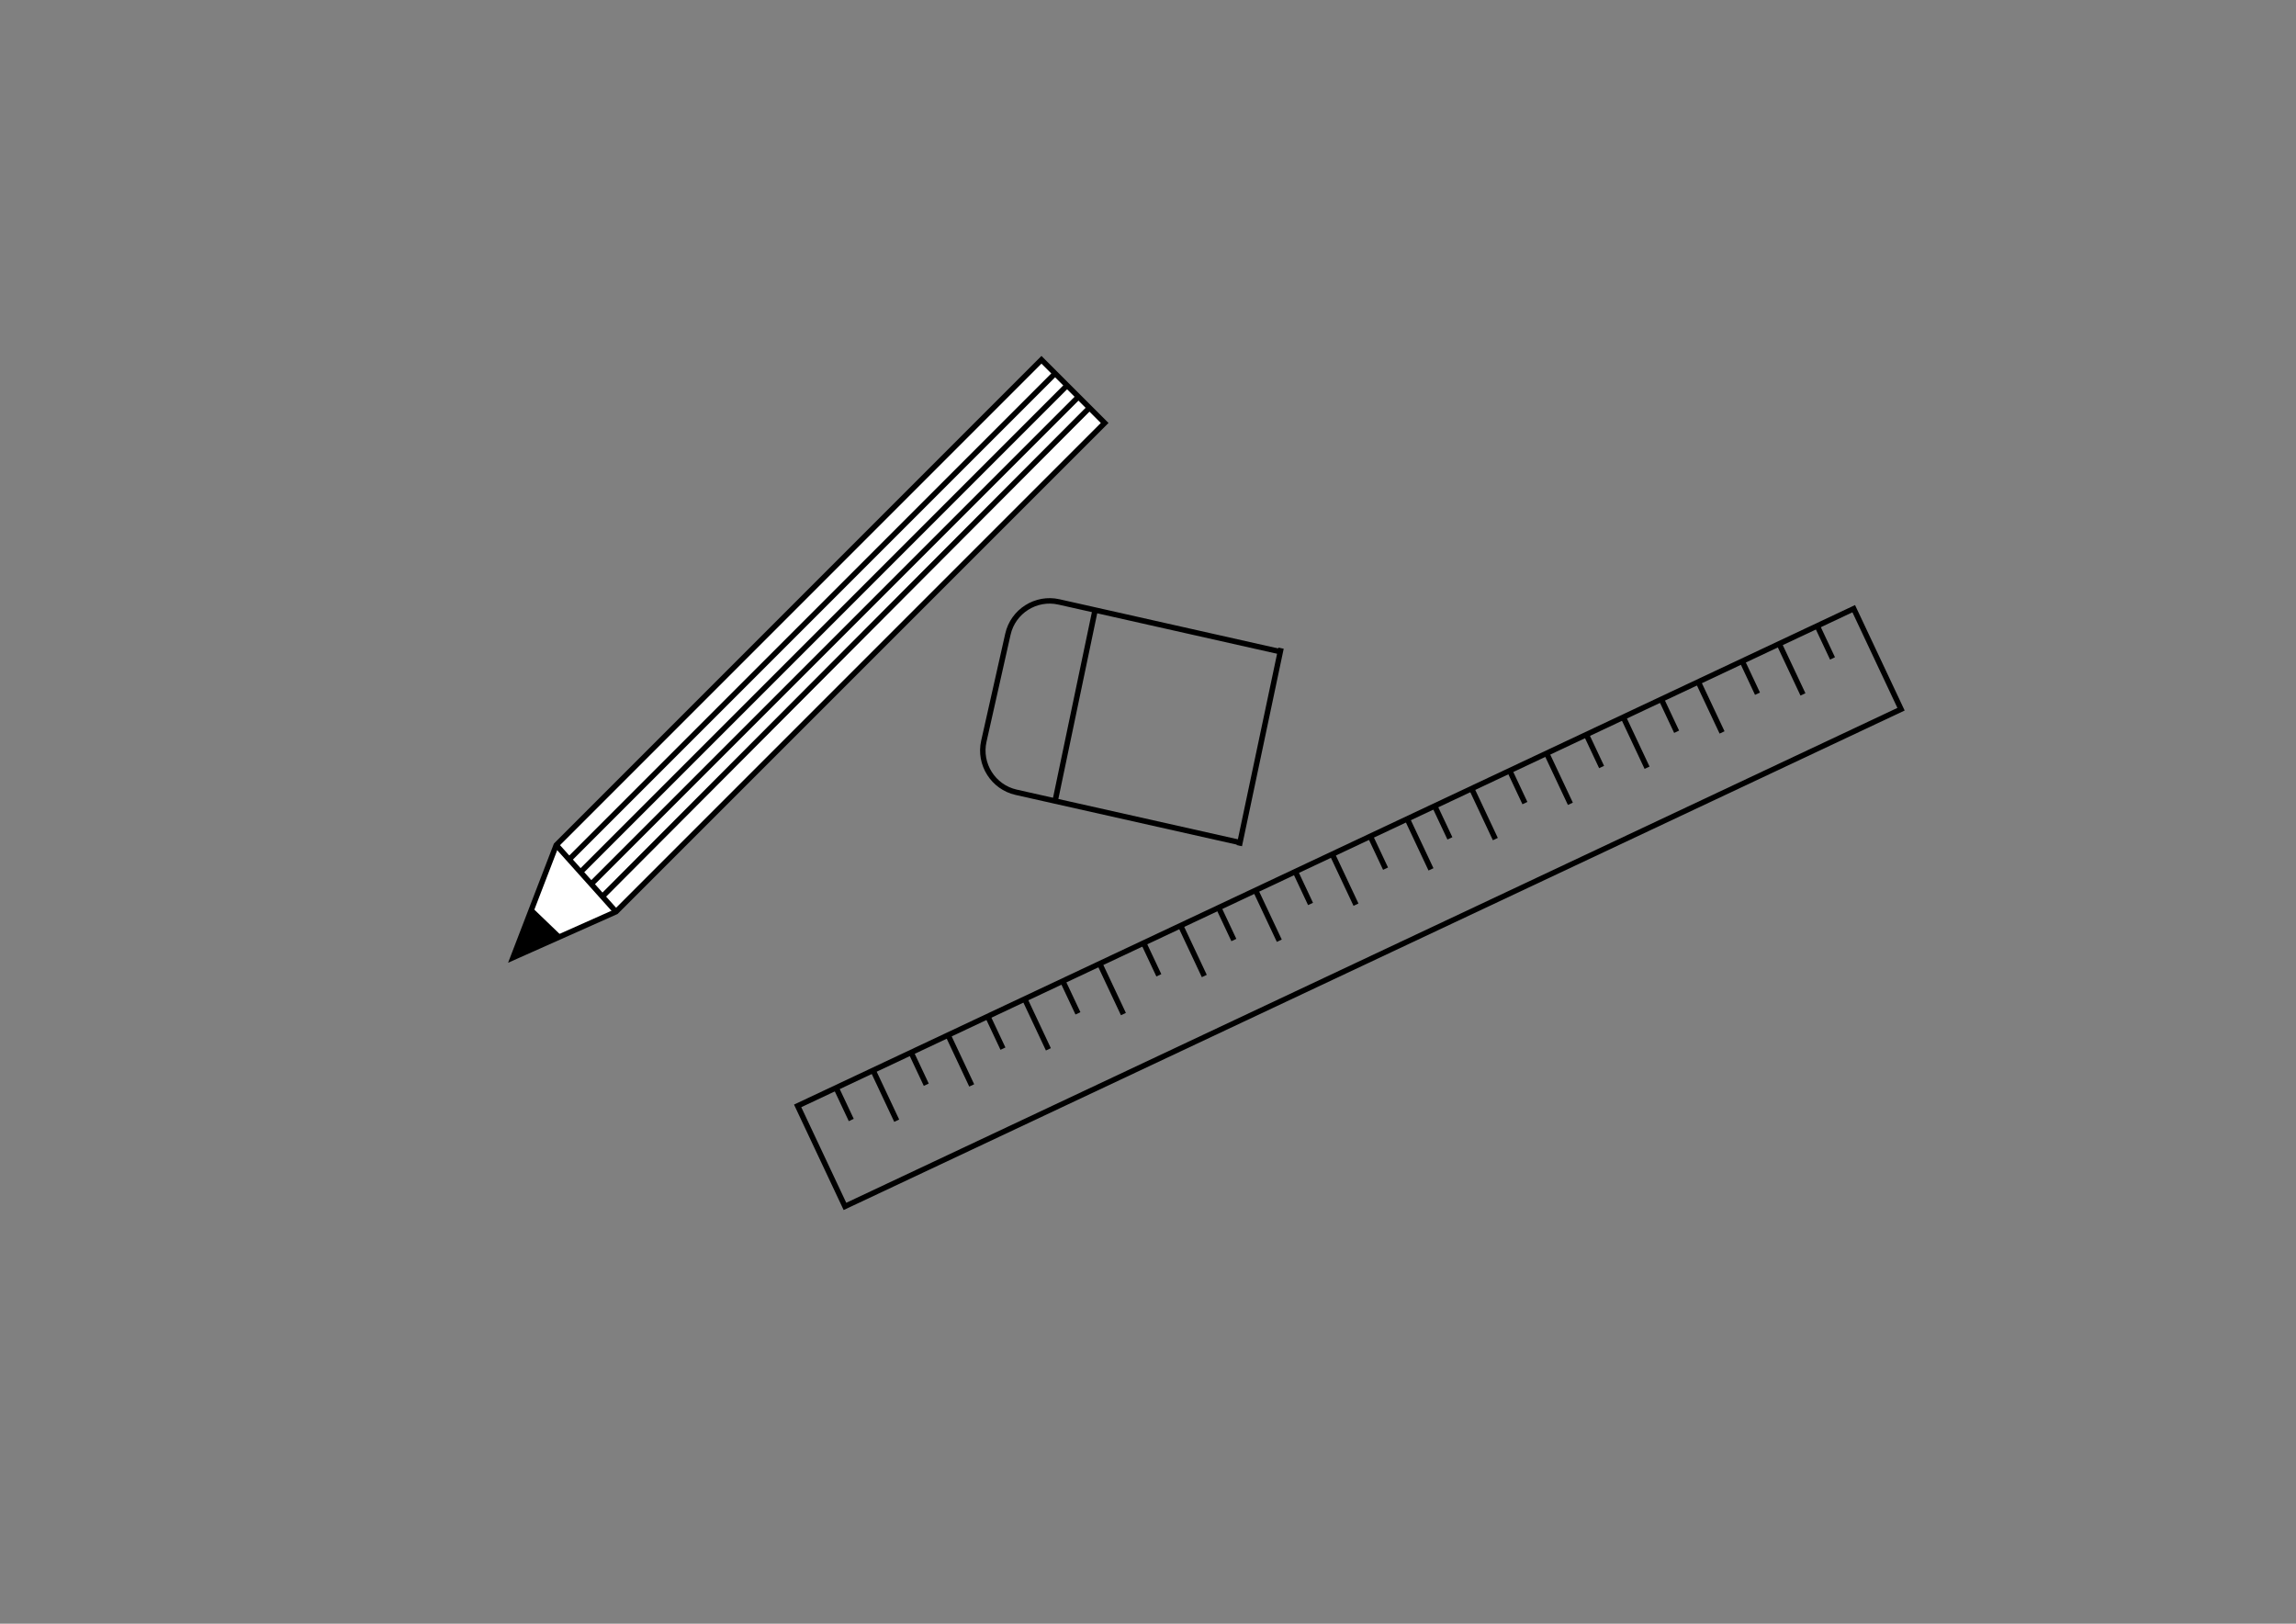 <?xml version="1.0" encoding="utf-8"?>
<!-- Generator: Adobe Illustrator 27.9.0, SVG Export Plug-In . SVG Version: 6.00 Build 0)  -->
<svg version="1.1" id="Layer_1" xmlns="http://www.w3.org/2000/svg" xmlns:xlink="http://www.w3.org/1999/xlink" x="0px" y="0px"
	 viewBox="0 0 841.89 595.28" style="enable-background:new 0 0 841.89 595.28;" xml:space="preserve">
<rect x="0" y="0" width="841.89" height="595.28" fill="#808080" stroke="none"/>
<style type="text/css">
	.st0{fill:#FFFFFF;stroke:#000000;stroke-width:2;stroke-miterlimit:10;}
	.st1{fill:none;stroke:#000000;stroke-width:2;stroke-miterlimit:10;}
</style>
<polygon class="st0" points="203.97,309.81 381.88,131.9 405.05,155.07 225.87,334.25 188.1,351.07 "/>
<line class="st1" x1="203.97" y1="309.81" x2="225.87" y2="334.25"/>
<polygon points="188.17,350.85 205.99,343.16 195.15,332.74 "/>
<line class="st1" x1="208.7" y1="315.1" x2="386.89" y2="136.91"/>
<line class="st1" x1="213.1" y1="319.49" x2="391.28" y2="141.3"/>
<line class="st1" x1="217.25" y1="323.65" x2="395.44" y2="145.46"/>
<line class="st1" x1="221.06" y1="328.5" x2="399.48" y2="149.5"/>
<g>
	
		<rect x="280.65" y="312.53" transform="matrix(0.905 -0.426 0.426 0.905 -94.647 242.155)" class="st1" width="427.89" height="40.72"/>
	<line class="st1" x1="306.59" y1="398.81" x2="312.14" y2="410.61"/>
	<line class="st1" x1="320.14" y1="392.44" x2="328.8" y2="410.86"/>
	<line class="st1" x1="334.09" y1="385.87" x2="339.64" y2="397.67"/>
	<line class="st1" x1="347.64" y1="379.5" x2="356.3" y2="397.93"/>
	<line class="st1" x1="362.21" y1="372.65" x2="367.76" y2="384.45"/>
	<line class="st1" x1="375.76" y1="366.28" x2="384.42" y2="384.7"/>
	<line class="st1" x1="389.71" y1="359.71" x2="395.26" y2="371.51"/>
	<line class="st1" x1="403.26" y1="353.34" x2="411.93" y2="371.77"/>
	<line class="st1" x1="419.37" y1="345.76" x2="424.92" y2="357.56"/>
	<line class="st1" x1="432.92" y1="339.39" x2="441.59" y2="357.82"/>
	<line class="st1" x1="446.88" y1="332.83" x2="452.43" y2="344.63"/>
	<line class="st1" x1="460.42" y1="326.46" x2="469.09" y2="344.88"/>
	<line class="st1" x1="475" y1="319.6" x2="480.54" y2="331.4"/>
	<line class="st1" x1="488.54" y1="313.23" x2="497.21" y2="331.66"/>
	<line class="st1" x1="502.5" y1="306.67" x2="508.05" y2="318.46"/>
	<line class="st1" x1="516.04" y1="300.3" x2="524.71" y2="318.72"/>
	<line class="st1" x1="526.1" y1="295.57" x2="531.65" y2="307.36"/>
	<line class="st1" x1="539.65" y1="289.19" x2="548.31" y2="307.62"/>
	<line class="st1" x1="553.61" y1="282.63" x2="559.15" y2="294.43"/>
	<line class="st1" x1="567.15" y1="276.26" x2="575.82" y2="294.68"/>
	<line class="st1" x1="581.72" y1="269.4" x2="587.27" y2="281.2"/>
	<line class="st1" x1="595.27" y1="263.03" x2="603.94" y2="281.46"/>
	<line class="st1" x1="609.23" y1="256.47" x2="614.78" y2="268.27"/>
	<line class="st1" x1="622.77" y1="250.1" x2="631.44" y2="268.52"/>
	<line class="st1" x1="638.89" y1="242.52" x2="644.43" y2="254.32"/>
	<line class="st1" x1="652.43" y1="236.15" x2="661.1" y2="254.57"/>
	<line class="st1" x1="666.39" y1="229.58" x2="671.94" y2="241.38"/>
</g>
<g>
	<path class="st1" d="M469.45,238.92l-67.91-15.27l-13.27-2.98c-8.39-1.89-16.81,3.43-18.69,11.83l-8.83,39.26
		c-1.88,8.39,3.44,16.8,11.83,18.69l14.3,3.22l68.08,15.29"/>
	<line class="st1" x1="401.55" y1="223.66" x2="386.89" y2="293.68"/>
	<line class="st1" x1="454.43" y1="310.03" x2="469.73" y2="237.63"/>
</g>
</svg>
